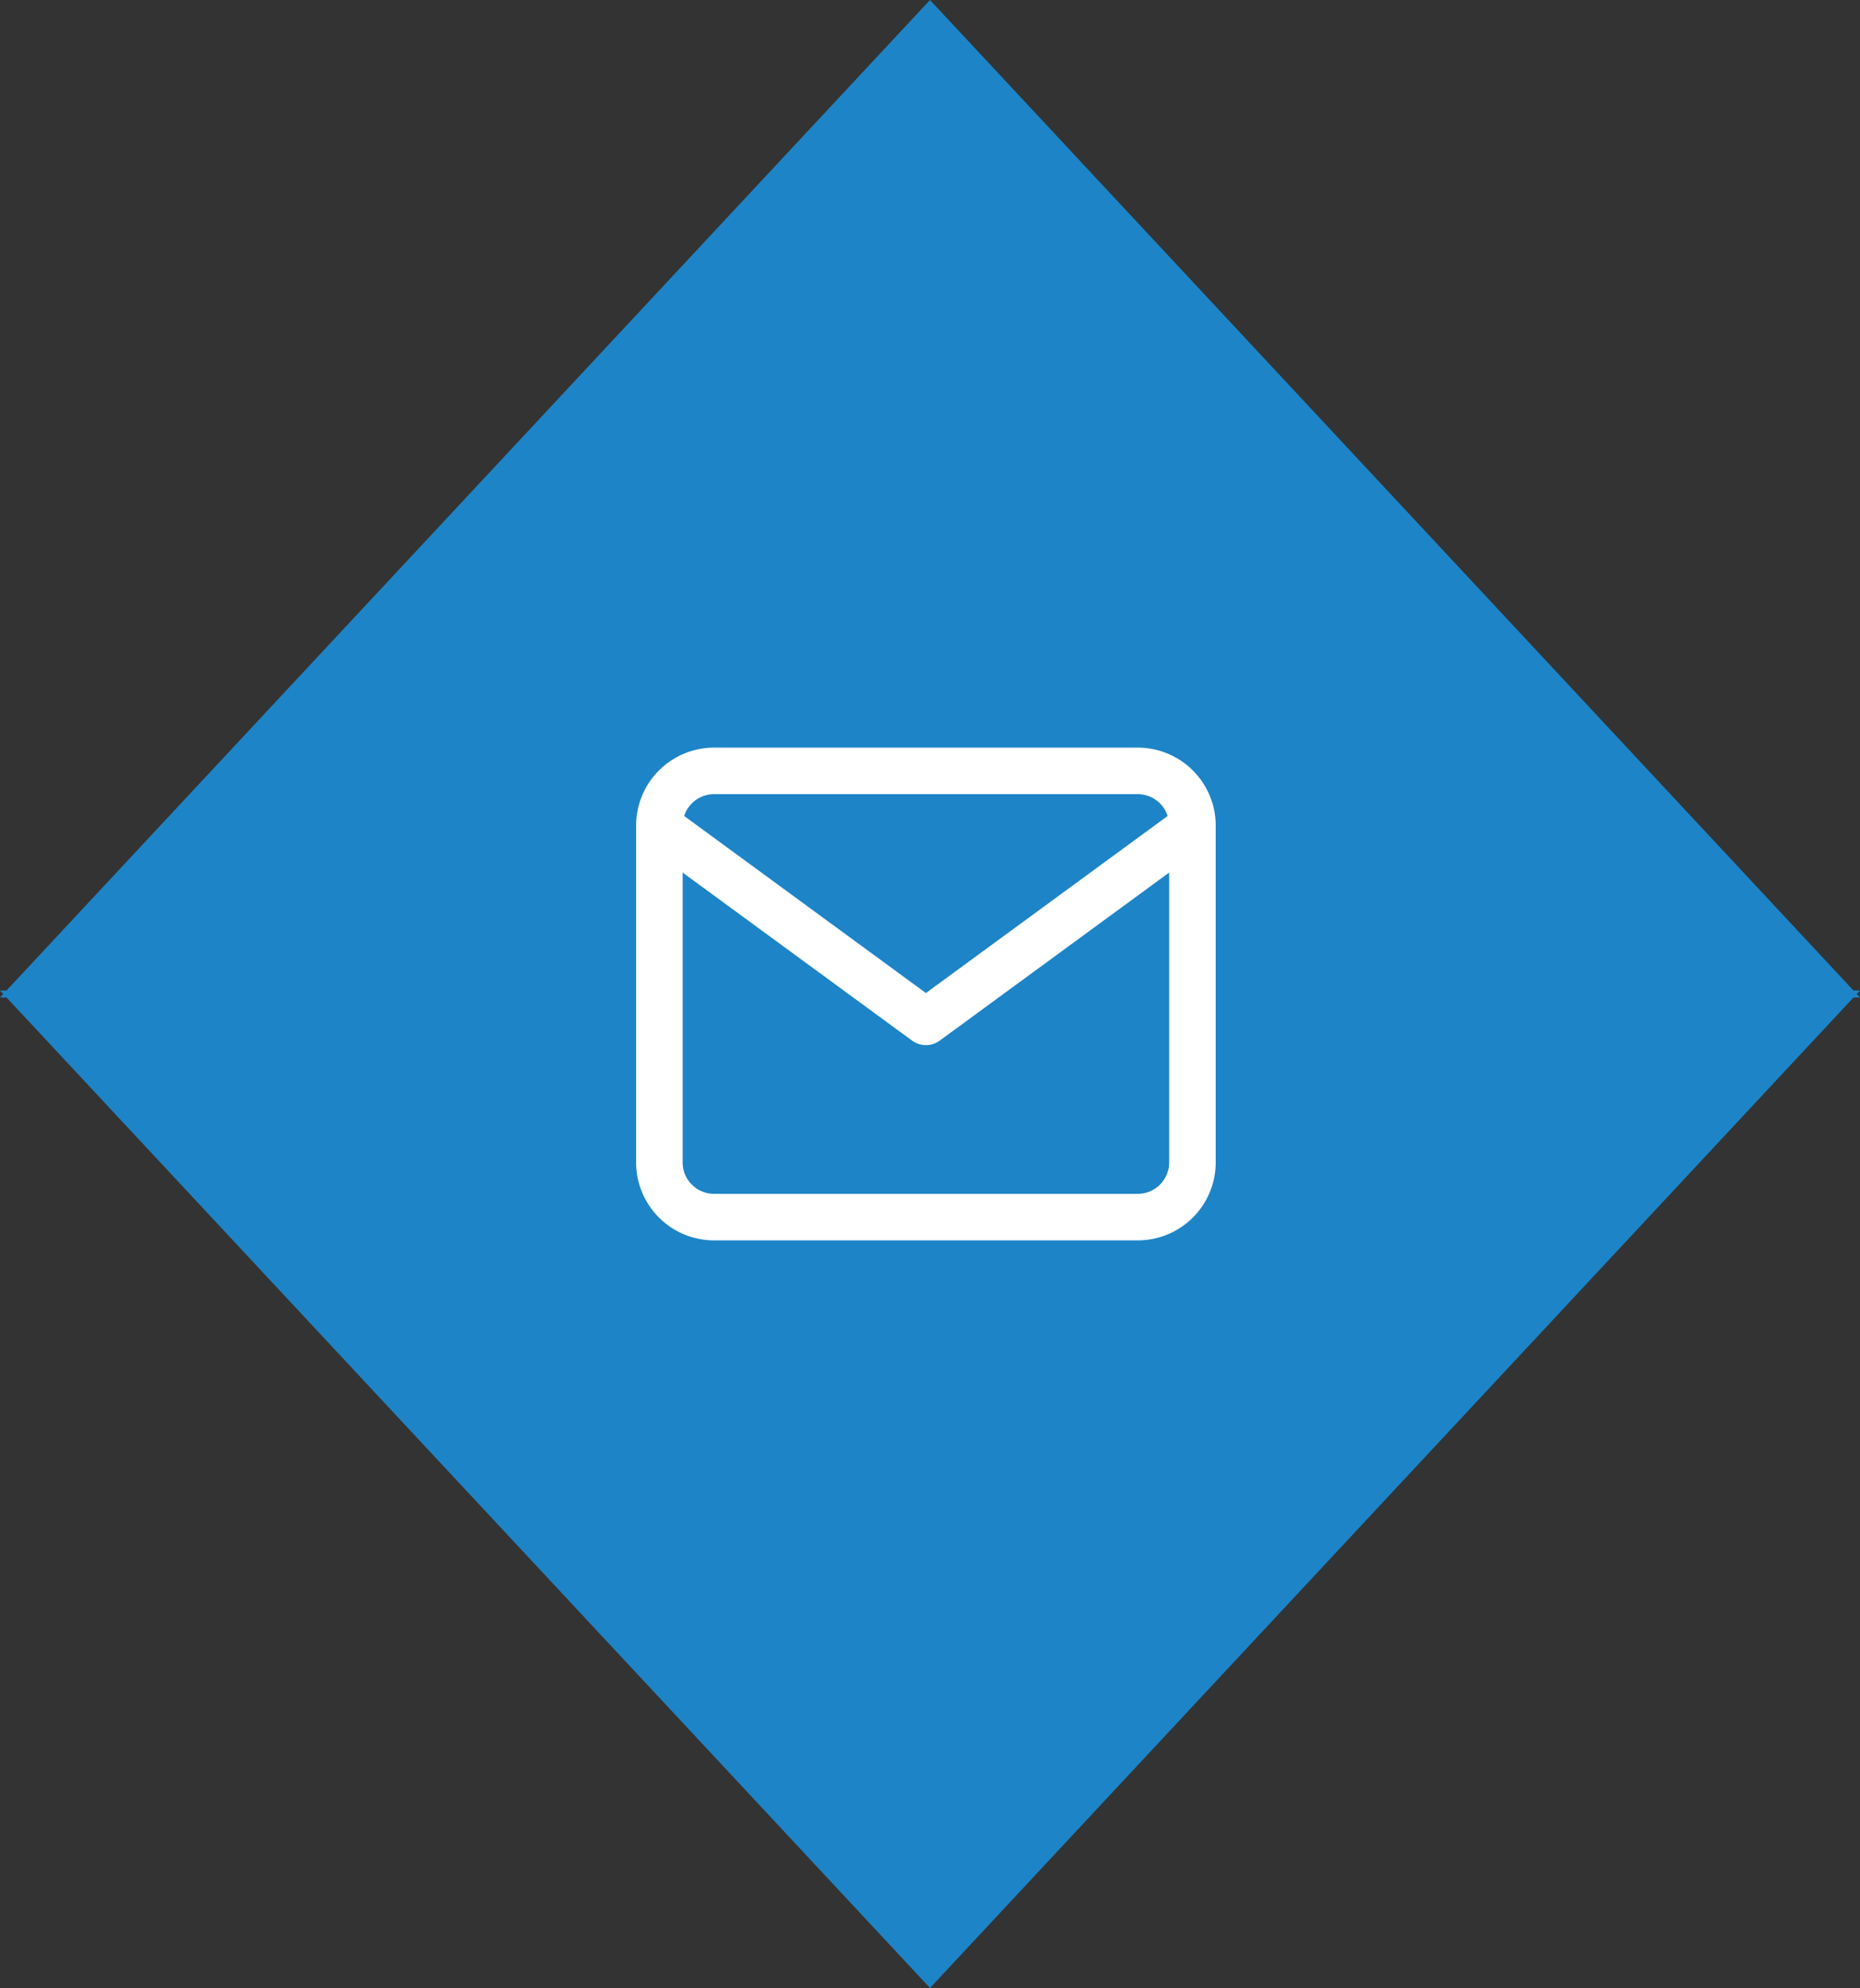 <svg xmlns="http://www.w3.org/2000/svg" width="199.877" height="213.549" viewBox="0 0 199.877 213.549">
  <rect x="0" y="0" width="199.877" height="213.549" fill="#333333" stroke="none"/>
  <g id="email" transform="translate(0)">
    <path id="Polygon_1" data-name="Polygon 1" d="M99.938,0l99.938,107.149H0Z" transform="translate(0)" fill="#1d84c7"/>
    <path id="Path_311" data-name="Path 311" d="M99.938,0l99.938,107.149H0Z" transform="translate(199.877 213.549) rotate(180)" fill="#1d84c7"/>
    <g id="Icon_feather-mail" data-name="Icon feather-mail" transform="translate(70.858 82.81)">
      <path id="Path_312" data-name="Path 312" d="M8.728,6H54.553a5.881,5.881,0,0,1,5.728,5.991V47.938a5.881,5.881,0,0,1-5.728,5.991H8.728A5.881,5.881,0,0,1,3,47.938V11.991A5.881,5.881,0,0,1,8.728,6Z" transform="translate(-3 -6)" fill="none" stroke="#fff" stroke-linecap="round" stroke-linejoin="round" stroke-width="5"/>
      <path id="Path_313" data-name="Path 313" d="M60.281,9,31.64,29.969,3,9" transform="translate(-3 -3.009)" fill="none" stroke="#fff" stroke-linecap="round" stroke-linejoin="round" stroke-width="5"/>
    </g>
  </g>
</svg>
